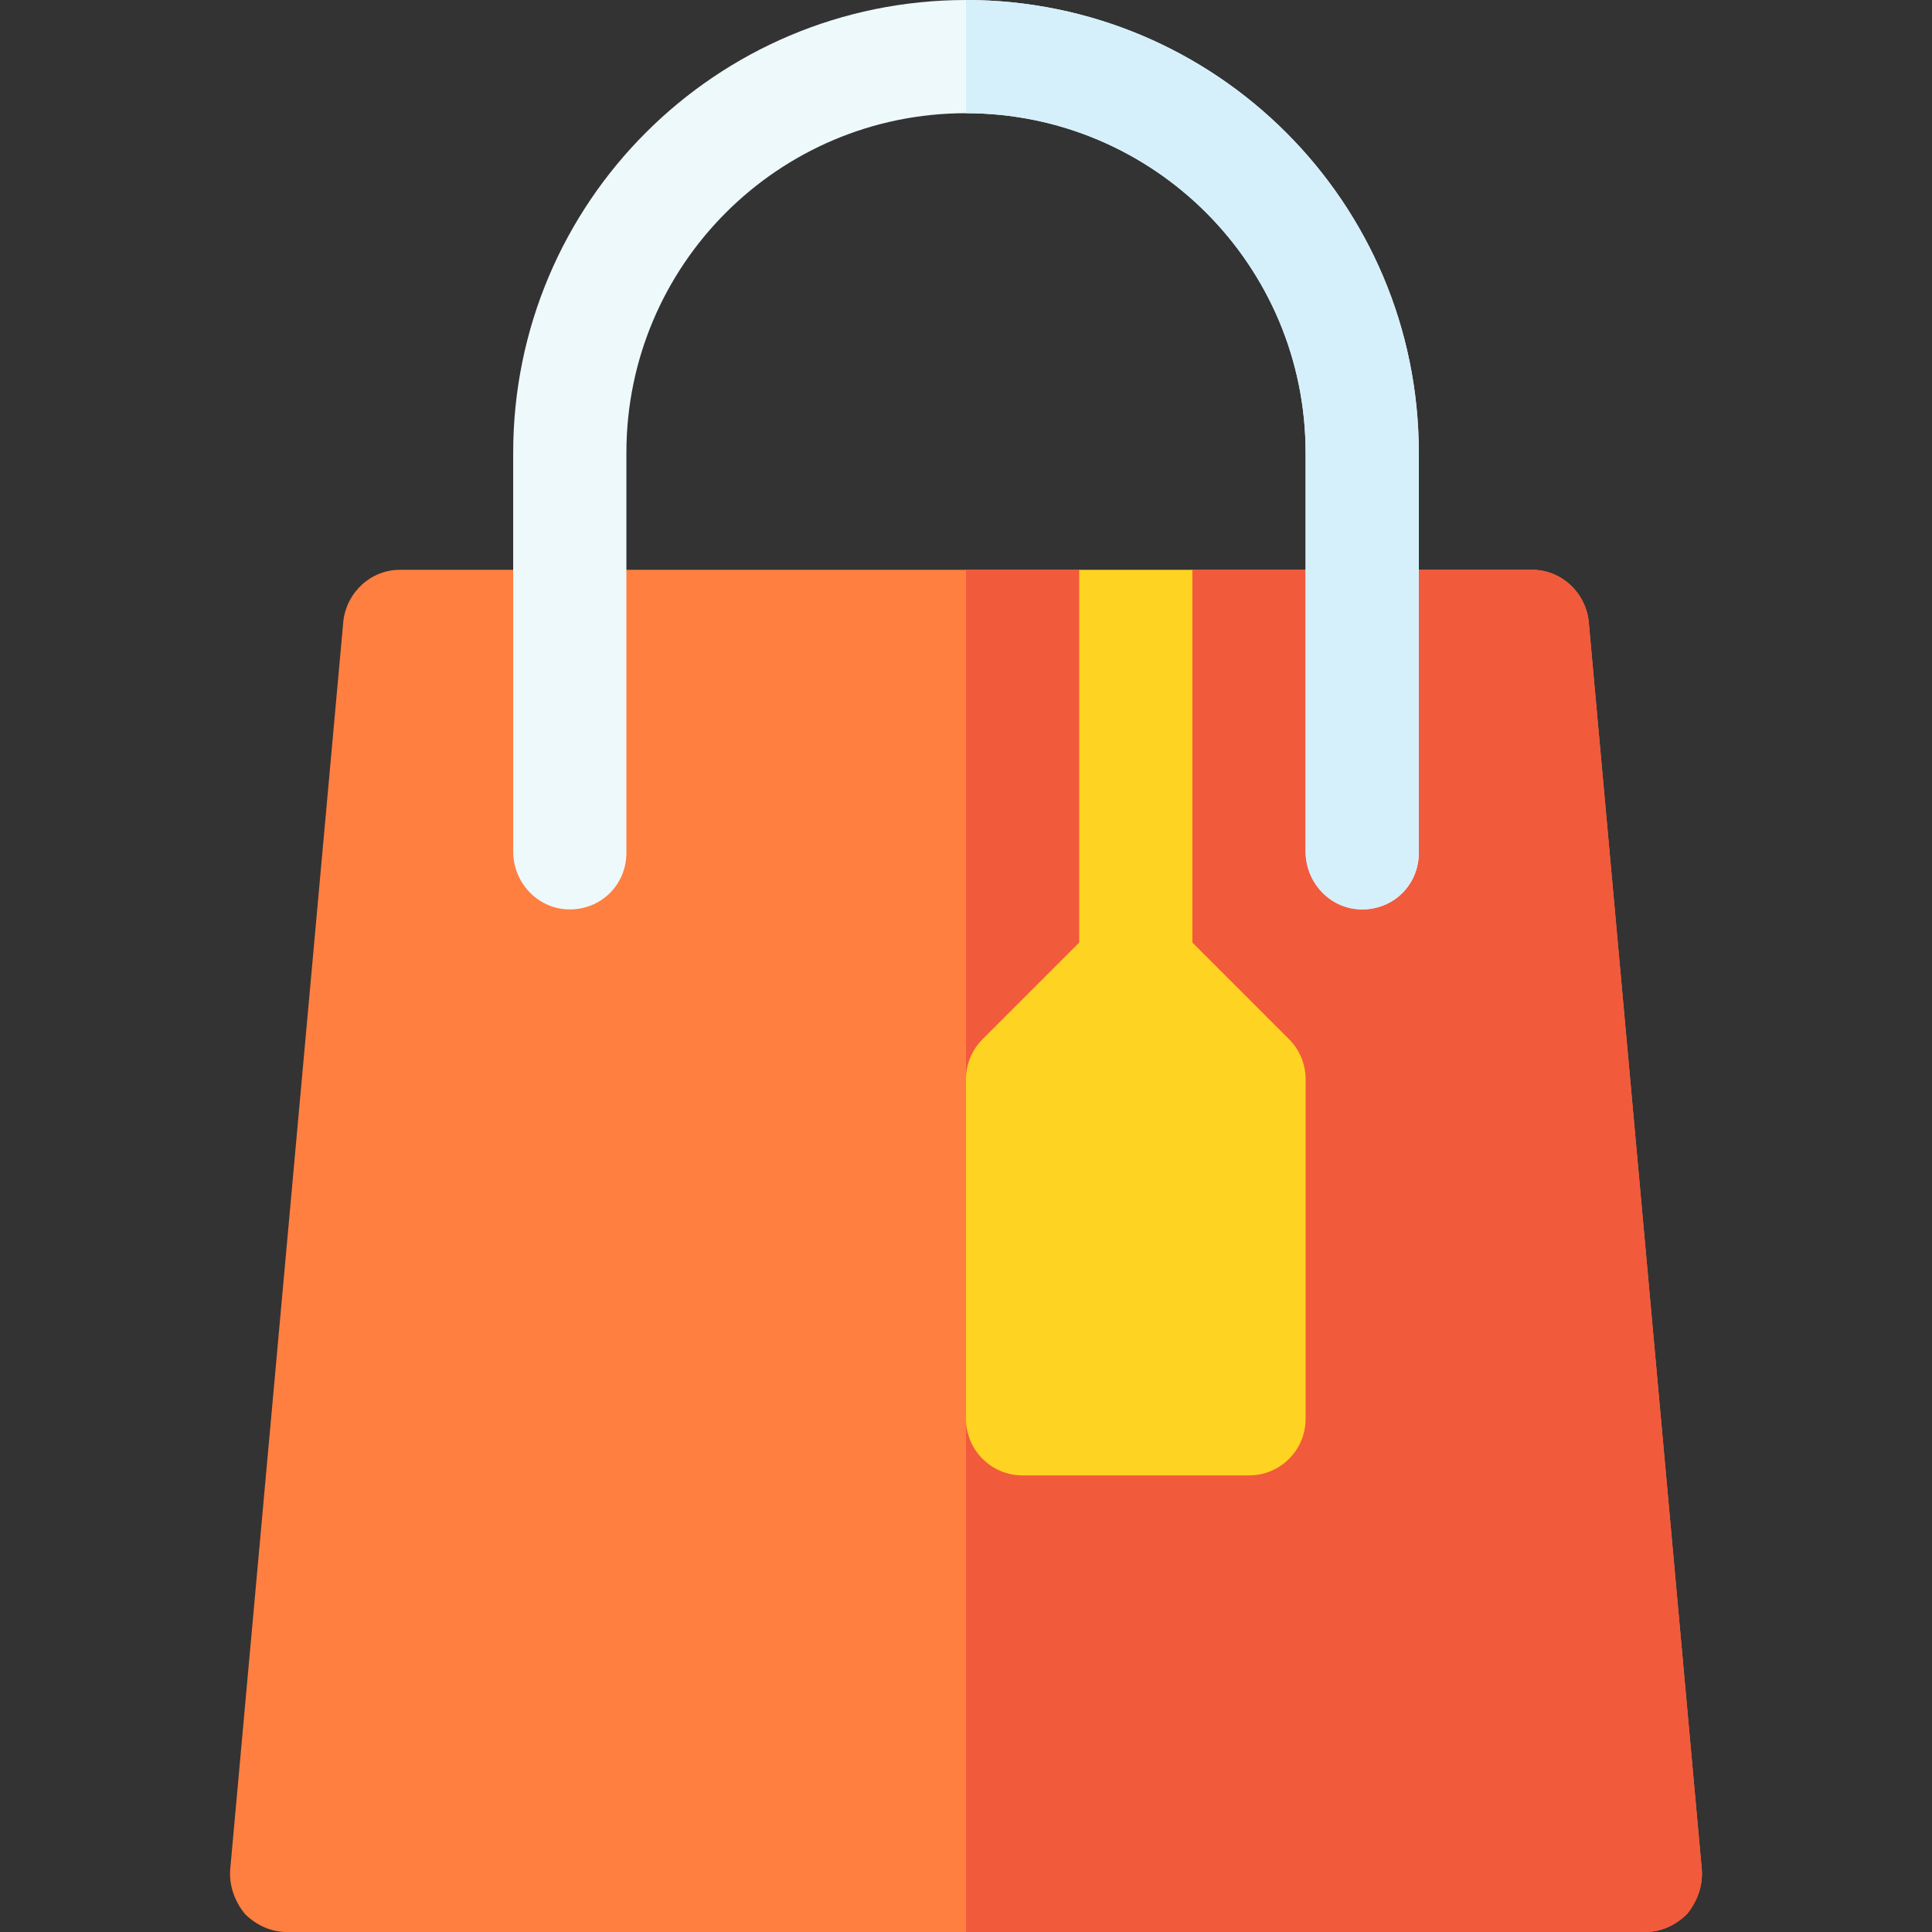<svg id="Capa_1" enable-background="new 0 0 512 512" height="512" viewBox="0 0 512 512" width="512" xmlns="http://www.w3.org/2000/svg"><rect x="0" y="0" width="512" height="512" fill="#333333" stroke="none"/><g><path d="m451 495.5c.3 4.2-1.199 8.399-3.9 11.7-2.999 3-6.9 4.8-11.1 4.8h-360c-4.2 0-8.101-1.8-11.1-4.799-2.701-3.301-4.2-7.5-3.9-11.7l30-331c.901-7.5 7.2-13.5 15-13.5h180l15 30 15-30h90c7.8 0 14.099 6 15 13.5z" fill="#ff7f40"/><path d="m451 495.5c.3 4.2-1.199 8.399-3.9 11.7-2.999 3-6.9 4.8-11.1 4.8h-180v-361h30l15 30 15-30h90c7.8 0 14.099 6 15 13.5z" fill="#f25a3c"/><g><path d="m136 120v105.655c0 8.161 6.374 15.101 14.532 15.339 8.622.25 15.468-6.438 15.468-14.994v-106c0-49.706 40.294-90 90-90 49.706 0 90 40.294 90 90v105.655c0 8.161 6.374 15.101 14.532 15.339 8.622.25 15.468-6.438 15.468-14.994v-106c0-66.274-53.726-120-120-120-66.274 0-120 53.726-120 120z" fill="#eef9fb"/></g><path d="m256 30c49.706 0 90 40.294 90 90v105.655c0 8.161 6.374 15.102 14.531 15.339 8.623.25 15.469-6.438 15.469-14.994v-106c0-66.274-53.726-120-120-120z" fill="#d5f0fb"/><g fill="#ffd321"><path d="m286 151v105c0 8.291 6.709 15 15 15s15-6.709 15-15v-105z"/><path d="m341.605 275.395-30-30c-5.859-5.859-15.352-5.859-21.211 0l-19.394 19.394-10.605 10.605c-2.813 2.813-4.395 6.622-4.395 10.606v90c0 8.291 6.709 15 15 15h60c8.291 0 15-6.709 15-15v-90c0-3.984-1.582-7.793-4.395-10.605z"/></g></g></svg>